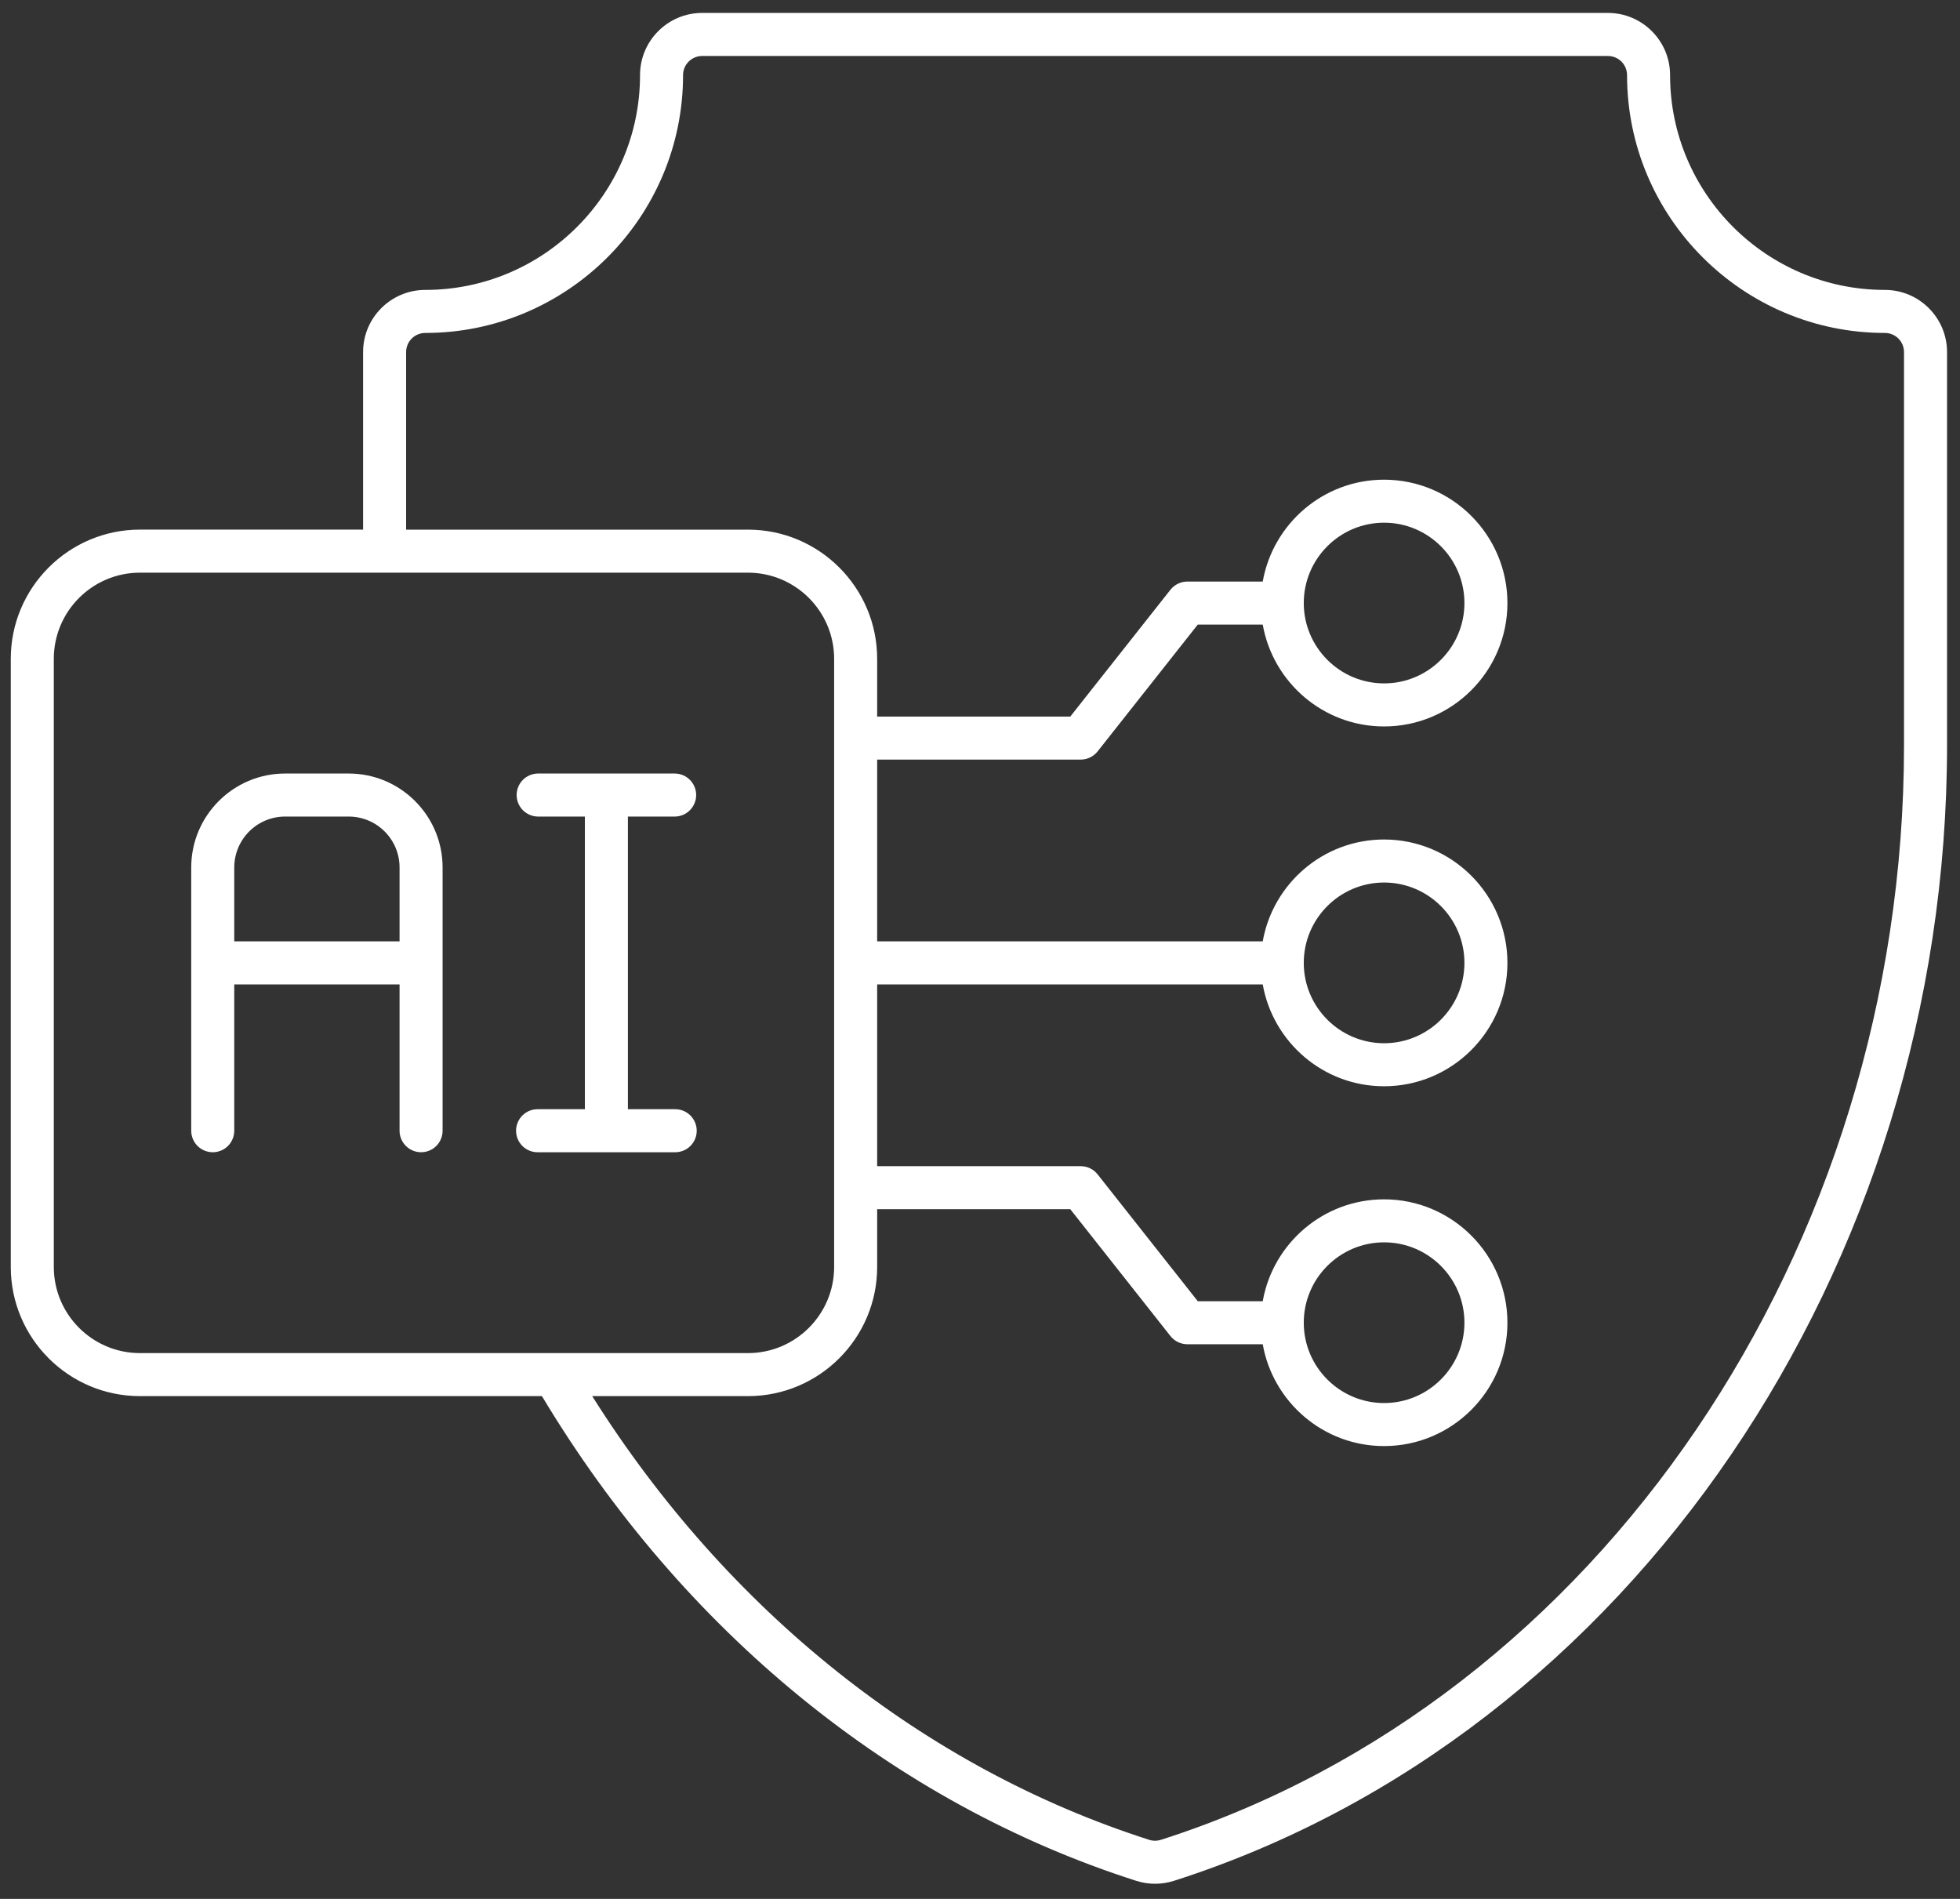 <svg xmlns="http://www.w3.org/2000/svg" width="64" height="62" viewBox="0 0 64 62" fill="none"><rect x="0" y="0" width="64" height="62" fill="#333333" stroke="none"/><path d="M11.386 25.256H9.31C7.62 25.256 6.244 26.631 6.244 28.322V36.919C6.244 37.105 6.318 37.284 6.45 37.416C6.582 37.547 6.76 37.621 6.947 37.621C7.133 37.621 7.312 37.547 7.443 37.416C7.575 37.284 7.649 37.105 7.649 36.919V32.141H13.047V36.919C13.047 37.105 13.121 37.284 13.253 37.415C13.385 37.547 13.564 37.621 13.75 37.621C13.936 37.621 14.115 37.547 14.247 37.415C14.378 37.284 14.452 37.105 14.452 36.919V28.322C14.452 26.631 13.077 25.256 11.386 25.256ZM7.649 30.736V28.322C7.65 27.881 7.825 27.459 8.136 27.148C8.447 26.836 8.87 26.661 9.31 26.661H11.386C11.827 26.661 12.249 26.836 12.56 27.148C12.872 27.459 13.047 27.881 13.047 28.322V30.736L7.649 30.736ZM22.048 37.621C22.234 37.621 22.413 37.547 22.544 37.416C22.676 37.284 22.75 37.105 22.75 36.919C22.75 36.733 22.676 36.554 22.544 36.422C22.413 36.29 22.234 36.216 22.048 36.216H20.503V26.661H22.048C22.231 26.656 22.405 26.58 22.532 26.449C22.66 26.317 22.732 26.142 22.732 25.958C22.732 25.775 22.66 25.599 22.532 25.468C22.405 25.337 22.231 25.261 22.048 25.256H17.554C17.371 25.261 17.197 25.337 17.069 25.468C16.941 25.599 16.87 25.775 16.87 25.958C16.87 26.142 16.941 26.317 17.069 26.449C17.197 26.58 17.371 26.656 17.554 26.661H19.098V36.216H17.554C17.367 36.216 17.189 36.29 17.057 36.422C16.925 36.554 16.851 36.733 16.851 36.919C16.851 37.105 16.925 37.284 17.057 37.416C17.189 37.547 17.367 37.621 17.554 37.621H22.048Z" fill="white"></path><path d="M61.548 9.466C57.679 9.466 54.533 6.319 54.533 2.451C54.533 1.333 53.622 0.422 52.504 0.422H22.928C21.809 0.422 20.899 1.332 20.899 2.451C20.899 6.319 17.753 9.466 13.885 9.466C12.766 9.466 11.856 10.376 11.856 11.495V17.292H4.569C2.244 17.293 0.352 19.185 0.352 21.51V41.367C0.352 43.692 2.243 45.584 4.569 45.584H17.696C22.3 53.259 29.173 58.874 37.099 61.409C37.501 61.538 37.933 61.538 38.335 61.409C53.197 56.656 63.577 41.406 63.577 24.324V11.496C63.577 10.376 62.666 9.466 61.548 9.466ZM1.757 41.367V21.51C1.757 19.96 3.018 18.698 4.569 18.698H24.425C25.975 18.698 27.237 19.96 27.237 21.51V41.367C27.237 42.917 25.975 44.179 24.425 44.179H4.569C3.018 44.179 1.757 42.917 1.757 41.367ZM62.172 24.324C62.172 40.802 52.193 55.502 37.908 60.071C37.784 60.111 37.651 60.112 37.527 60.072C30.175 57.72 23.757 52.598 19.337 45.584H24.425C26.75 45.584 28.642 43.692 28.642 41.367V39.481H34.948L38.219 43.623C38.285 43.706 38.369 43.773 38.464 43.819C38.56 43.866 38.664 43.89 38.771 43.89H41.232C41.565 45.777 43.213 47.215 45.194 47.215C47.416 47.215 49.222 45.408 49.222 43.187C49.222 40.966 47.416 39.159 45.194 39.159C43.213 39.159 41.565 40.598 41.232 42.485H39.111L35.84 38.343C35.774 38.259 35.69 38.192 35.595 38.146C35.499 38.1 35.394 38.076 35.288 38.076H28.642V32.141H41.232C41.565 34.028 43.213 35.467 45.194 35.467C47.416 35.467 49.222 33.66 49.222 31.439C49.222 29.217 47.416 27.41 45.194 27.41C43.213 27.41 41.565 28.849 41.232 30.736H28.642V24.801H35.288C35.503 24.801 35.706 24.703 35.84 24.534L39.111 20.393H41.232C41.565 22.28 43.213 23.719 45.194 23.719C47.416 23.719 49.222 21.912 49.222 19.691C49.222 17.469 47.416 15.662 45.194 15.662C43.213 15.662 41.565 17.101 41.232 18.988H38.771C38.556 18.988 38.353 19.087 38.219 19.255L34.948 23.396H28.642V21.51C28.642 19.185 26.75 17.293 24.425 17.293H13.261V11.495C13.261 11.33 13.327 11.171 13.444 11.054C13.56 10.937 13.719 10.871 13.885 10.871C18.527 10.871 22.304 7.095 22.304 2.452C22.304 2.286 22.37 2.128 22.487 2.011C22.604 1.894 22.762 1.828 22.928 1.828H52.504C52.669 1.828 52.828 1.894 52.945 2.011C53.062 2.128 53.127 2.286 53.128 2.452C53.128 7.094 56.905 10.871 61.548 10.871C61.713 10.871 61.872 10.937 61.989 11.054C62.106 11.171 62.171 11.33 62.172 11.495V24.324ZM42.572 43.186C42.572 41.739 43.749 40.563 45.195 40.563C46.642 40.563 47.818 41.74 47.818 43.186C47.818 44.633 46.641 45.81 45.195 45.81C43.749 45.81 42.572 44.634 42.572 43.186ZM42.572 31.439C42.572 29.991 43.749 28.815 45.195 28.815C46.642 28.815 47.818 29.991 47.818 31.439C47.818 32.886 46.641 34.062 45.195 34.062C43.749 34.062 42.572 32.885 42.572 31.439ZM42.572 19.69C42.572 18.243 43.749 17.066 45.195 17.066C46.642 17.066 47.818 18.243 47.818 19.69C47.818 21.136 46.641 22.313 45.195 22.313C43.749 22.313 42.572 21.136 42.572 19.69Z" fill="white"></path></svg>